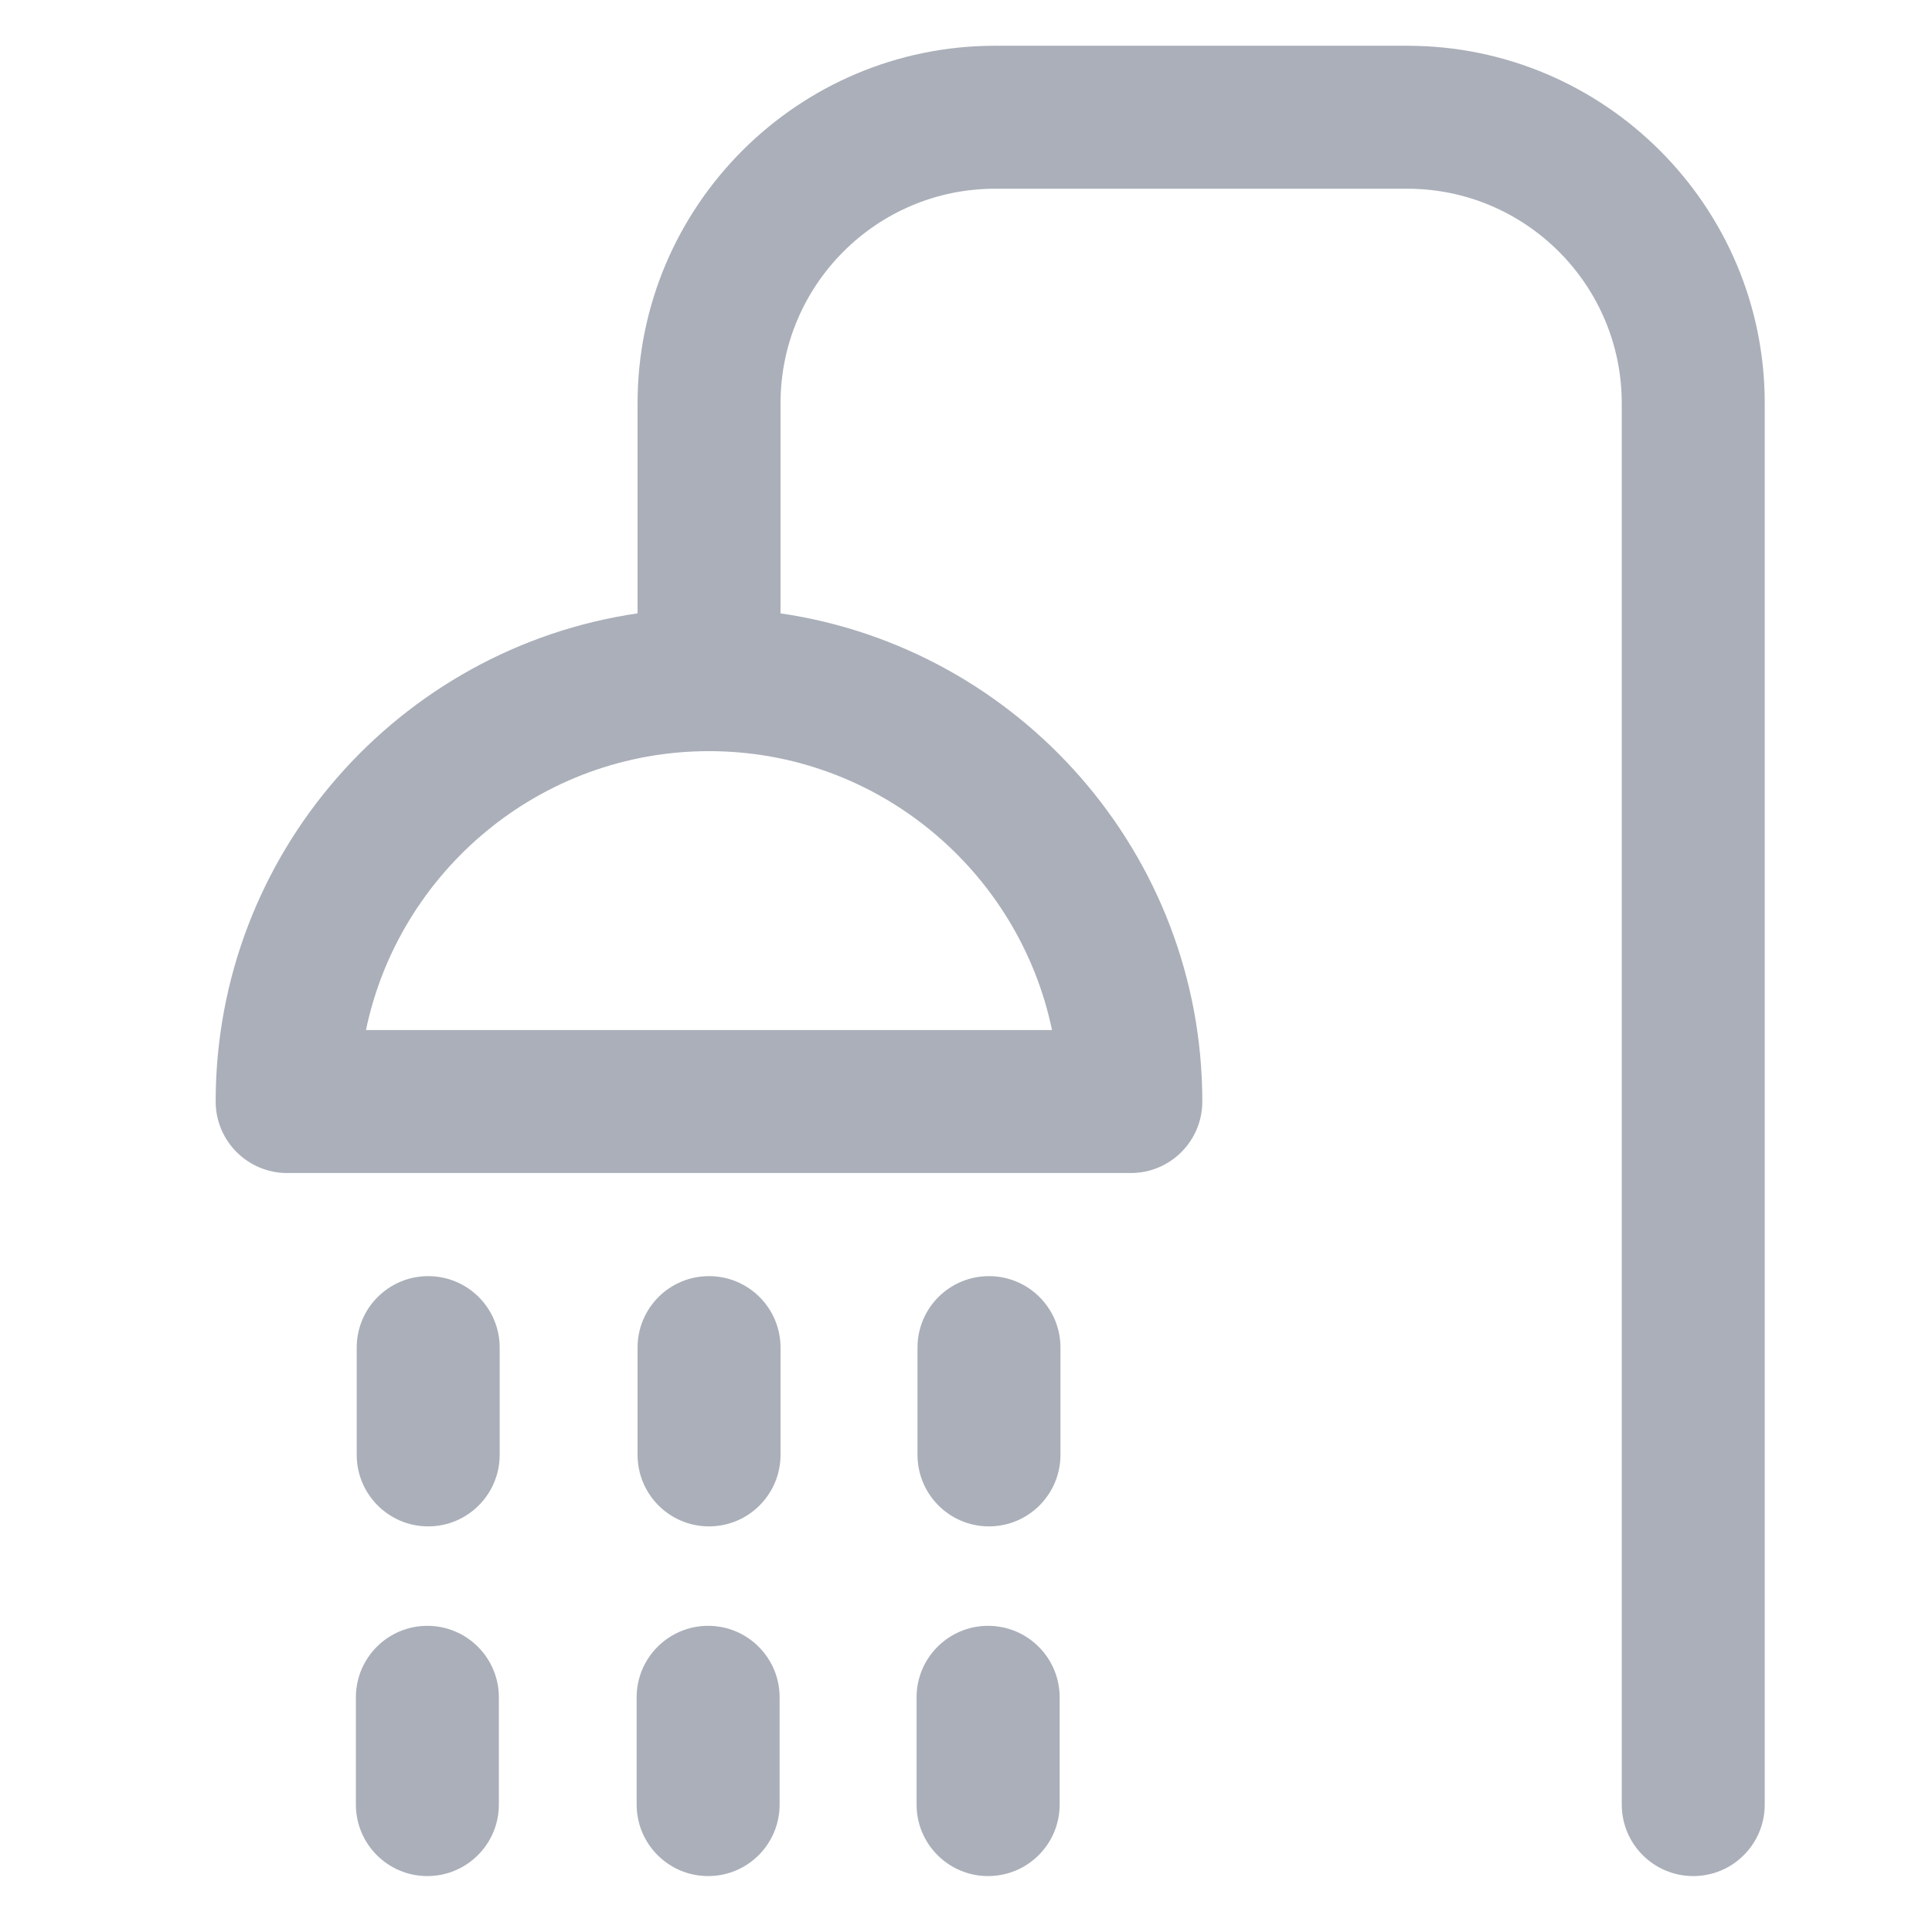 <svg width="19" height="19" viewBox="0 0 19 19" fill="none" xmlns="http://www.w3.org/2000/svg">
<g id="5d2603de528d2e2aa8bf8e81_ducha.svg" clip-path="url(#clip0_1_64)">
<g id="Group">
<path id="Vector" d="M13.84 0.45H9.785C7.847 0.45 6.27 2.027 6.27 3.966V6.032C3.926 6.374 2.121 8.396 2.121 10.833C2.121 11.221 2.436 11.536 2.824 11.536H11.121C11.509 11.536 11.824 11.221 11.824 10.833C11.824 8.396 10.019 6.374 7.676 6.032V3.966C7.676 2.802 8.622 1.856 9.785 1.856H13.84C15.003 1.856 15.949 2.802 15.949 3.966V17.747C15.949 18.135 16.264 18.45 16.652 18.45C17.041 18.45 17.355 18.135 17.355 17.747V3.966C17.356 2.027 15.778 0.45 13.84 0.45ZM10.346 10.13H3.599C3.925 8.566 5.314 7.387 6.973 7.387C8.632 7.387 10.02 8.566 10.346 10.13ZM7.676 13.253V14.307C7.676 14.696 7.361 15.011 6.973 15.011C6.584 15.011 6.27 14.696 6.27 14.307V13.253C6.27 12.864 6.584 12.55 6.973 12.55C7.361 12.55 7.676 12.864 7.676 13.253ZM7.667 16.692V17.747C7.667 18.135 7.353 18.45 6.964 18.45C6.576 18.45 6.261 18.135 6.261 17.747V16.692C6.261 16.304 6.576 15.989 6.964 15.989C7.353 15.989 7.667 16.304 7.667 16.692ZM4.914 13.253V14.307C4.914 14.696 4.599 15.011 4.211 15.011C3.823 15.011 3.508 14.696 3.508 14.307V13.253C3.508 12.864 3.823 12.55 4.211 12.55C4.599 12.55 4.914 12.864 4.914 13.253ZM4.906 16.692V17.747C4.906 18.135 4.591 18.45 4.203 18.45C3.814 18.45 3.5 18.135 3.5 17.747V16.692C3.5 16.304 3.814 15.989 4.203 15.989C4.591 15.989 4.906 16.304 4.906 16.692ZM10.429 13.253V14.307C10.429 14.696 10.114 15.011 9.726 15.011C9.337 15.011 9.023 14.696 9.023 14.307V13.253C9.023 12.864 9.337 12.55 9.726 12.55C10.114 12.55 10.429 12.864 10.429 13.253ZM10.421 16.692V17.747C10.421 18.135 10.106 18.45 9.717 18.45C9.329 18.45 9.014 18.135 9.014 17.747V16.692C9.014 16.304 9.329 15.989 9.717 15.989C10.106 15.989 10.421 16.304 10.421 16.692Z" fill="#AAAFB9"/>
</g>
</g>
<defs>
<clipPath id="clip0_1_64">
<rect width="18" height="18" fill="white" transform="translate(0.75 0.45)"/>
</clipPath>
</defs>
</svg>
